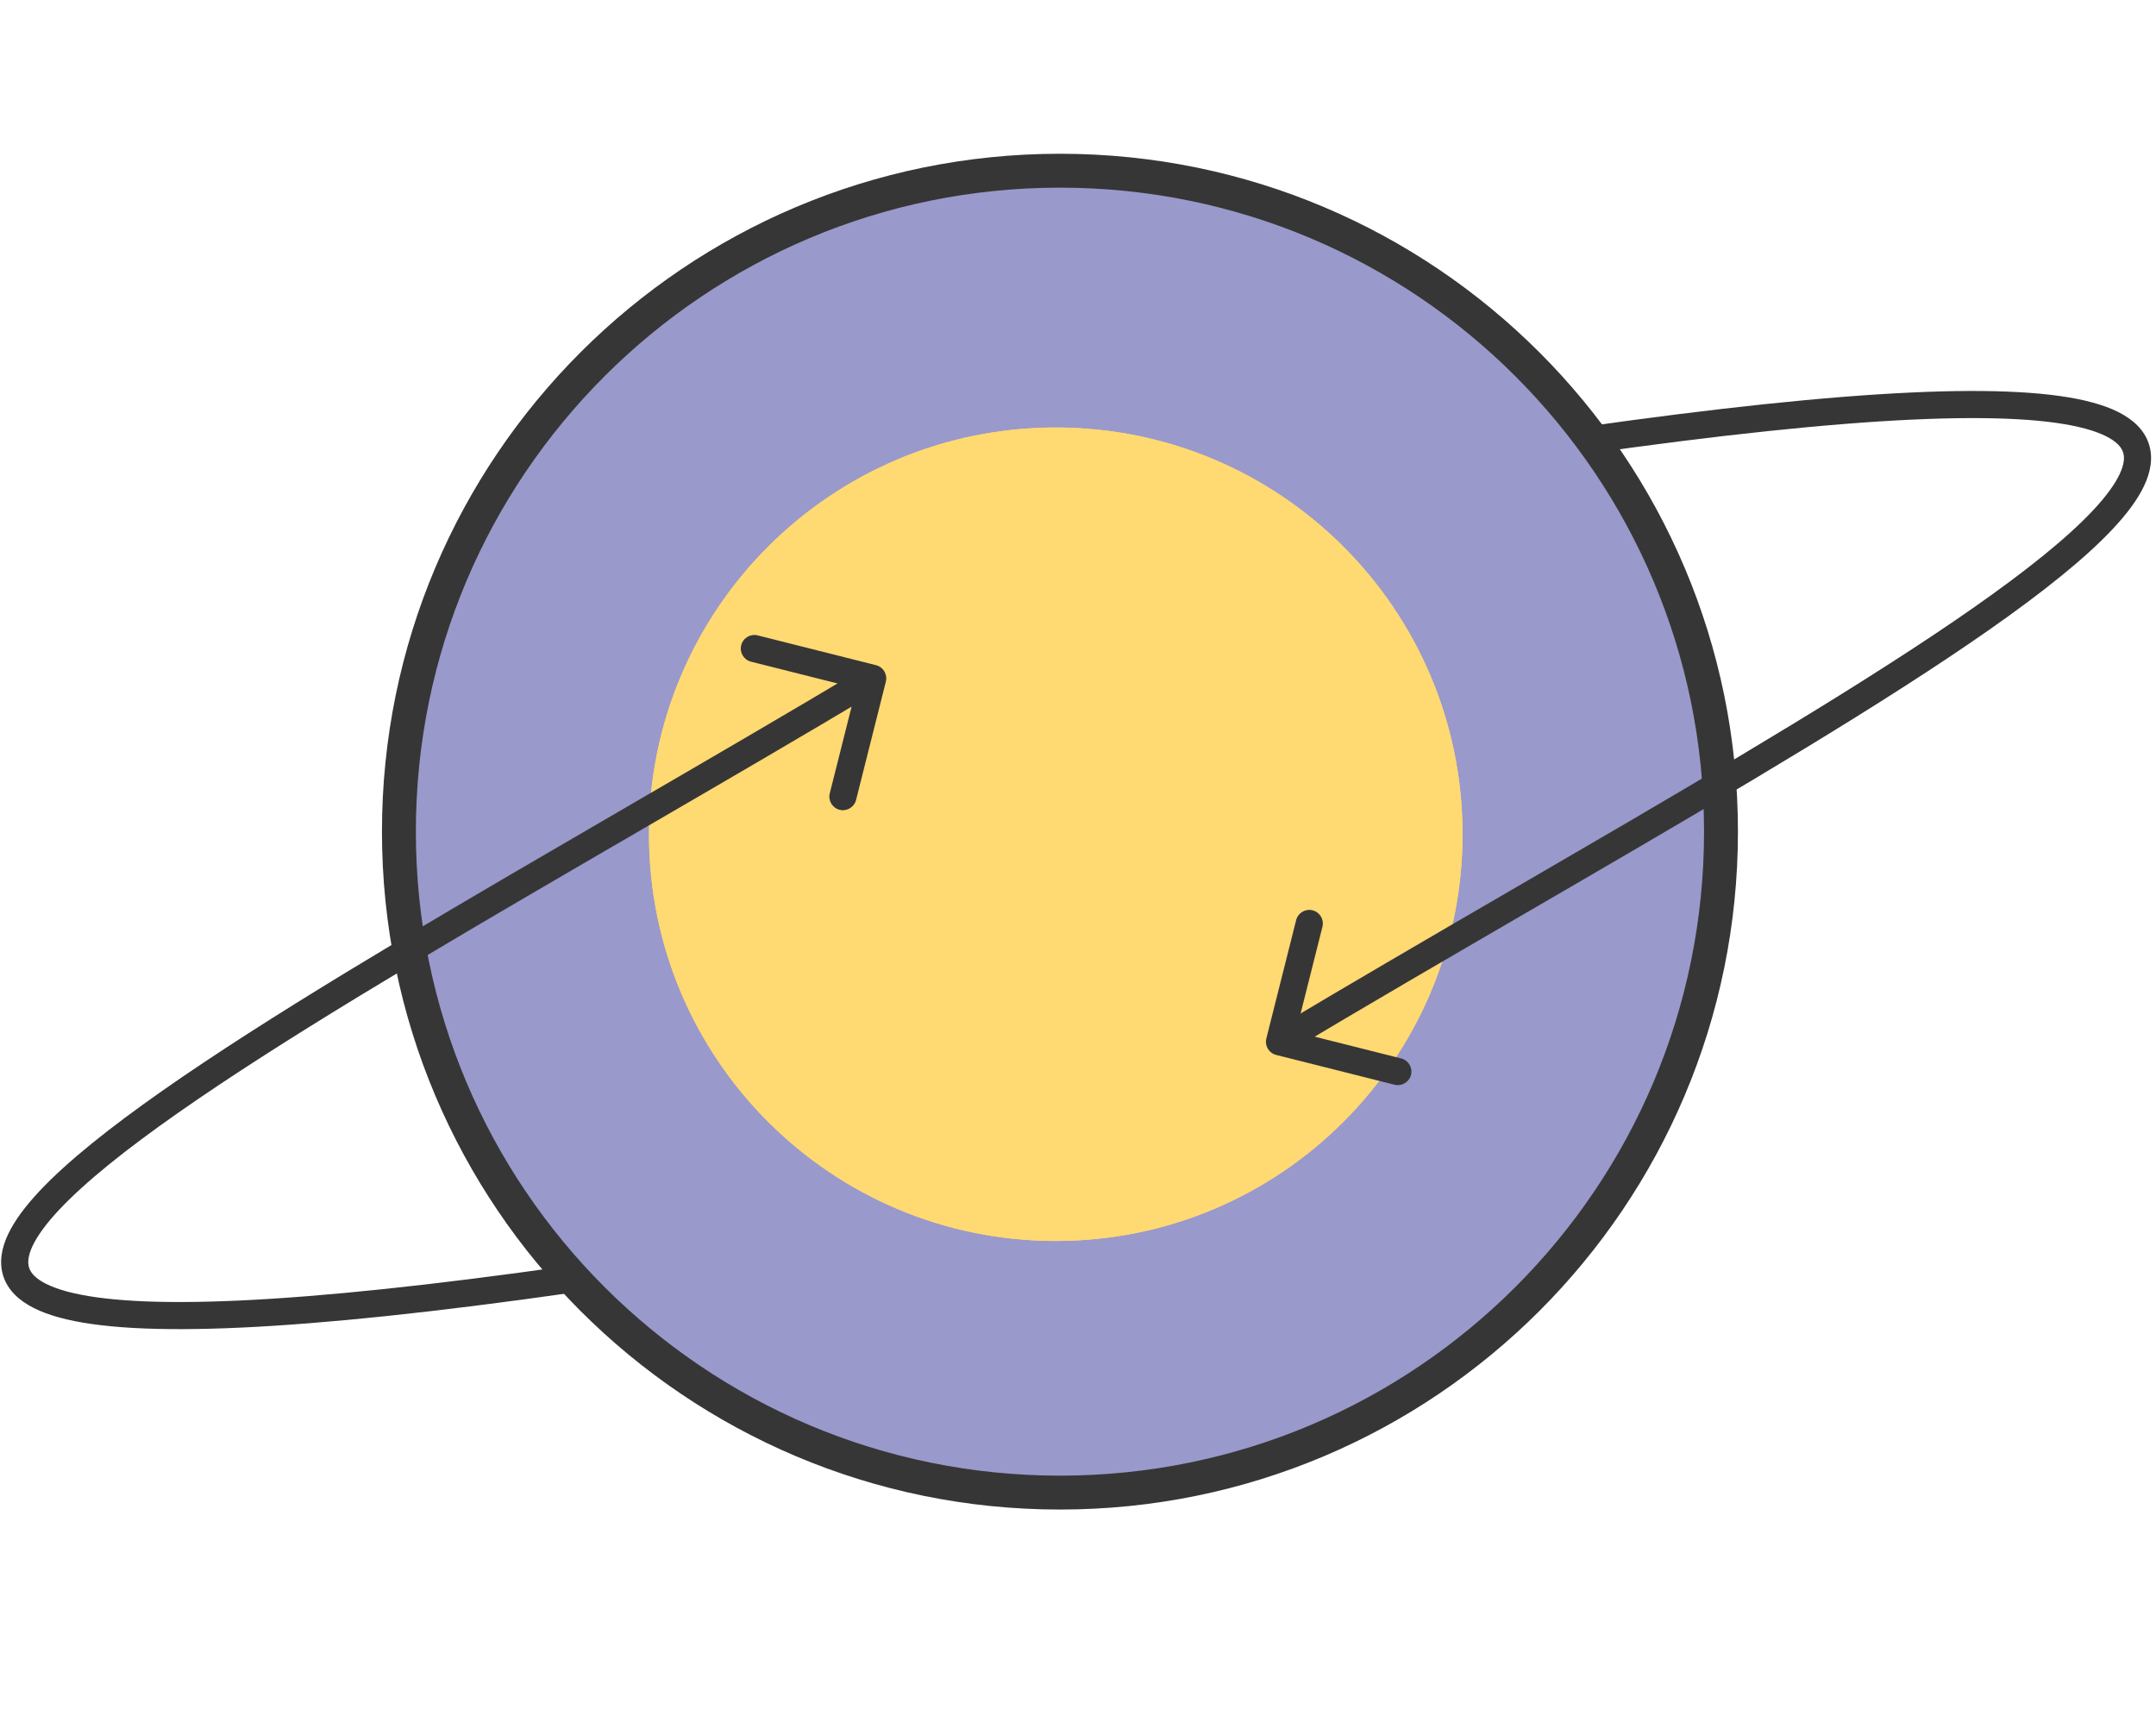 <svg width="318" height="254" viewBox="0 0 318 254" fill="none" xmlns="http://www.w3.org/2000/svg">
<path d="M253.72 123.061C253.72 177.184 209.844 221.059 155.72 221.059C101.596 221.059 57.719 177.184 57.719 123.061C57.719 68.938 101.596 25.062 155.72 25.062C209.844 25.062 253.72 68.938 253.72 123.061Z" fill="#9999CC"/>
<path d="M253.72 123.061C253.72 177.184 209.844 221.059 155.72 221.059C101.596 221.059 57.719 177.184 57.719 123.061C57.719 68.938 101.596 25.062 155.72 25.062C209.844 25.062 253.72 68.938 253.72 123.061Z" fill="#9999CC"/>
<path d="M215.72 123.061C215.72 156.198 188.857 183.06 155.72 183.06C122.583 183.06 95.72 156.198 95.72 123.061C95.72 89.924 122.583 63.062 155.72 63.062C188.857 63.062 215.72 89.924 215.72 123.061Z" fill="#FFD972"/>
<path d="M215.72 123.061C215.72 156.198 188.857 183.06 155.72 183.06C122.583 183.06 95.72 156.198 95.72 123.061C95.72 89.924 122.583 63.062 155.72 63.062C188.857 63.062 215.72 89.924 215.72 123.061Z" fill="#FFD972"/>
<path d="M253.839 122.679C253.839 176.526 210.186 220.178 156.338 220.178C102.49 220.178 58.838 176.526 58.838 122.679C58.838 68.832 102.49 25.181 156.338 25.181C210.186 25.181 253.839 68.832 253.839 122.679Z" stroke="#363636" stroke-width="5"/>
<path d="M130.659 100.55C130.929 99.478 130.279 98.391 129.208 98.122L111.753 93.728C110.681 93.459 109.594 94.108 109.325 95.18C109.055 96.251 109.705 97.338 110.776 97.607L126.292 101.513L122.387 117.029C122.117 118.1 122.767 119.187 123.838 119.456C124.909 119.726 125.996 119.076 126.266 118.005L130.659 100.55ZM186.781 153.191C186.511 154.262 187.161 155.349 188.232 155.618L205.687 160.012C206.759 160.281 207.846 159.632 208.115 158.561C208.385 157.489 207.735 156.402 206.664 156.133L191.148 152.227L195.053 136.711C195.323 135.64 194.673 134.553 193.602 134.284C192.531 134.014 191.444 134.664 191.174 135.735L186.781 153.191ZM84.055 186.698C63.634 189.616 47.62 191.274 35.402 191.841C23.132 192.411 14.864 191.871 9.834 190.5C7.316 189.814 5.826 188.976 5.025 188.161C4.312 187.436 4.07 186.668 4.202 185.682C4.35 184.576 4.993 183.12 6.337 181.294C7.662 179.491 9.564 177.469 12.016 175.243C21.868 166.298 39.705 154.845 60.99 142.115C71.605 135.766 83.033 129.126 94.693 122.348C106.348 115.572 118.234 108.66 129.746 101.778L127.694 98.345C116.206 105.212 104.341 112.112 92.683 118.89C81.028 125.665 69.578 132.318 58.937 138.682C37.71 151.377 19.523 163.025 9.327 172.282C6.766 174.607 4.655 176.829 3.114 178.924C1.591 180.995 0.514 183.091 0.237 185.15C-0.055 187.329 0.572 189.339 2.173 190.966C3.685 192.502 5.952 193.588 8.782 194.36C14.448 195.904 23.243 196.41 35.587 195.837C47.983 195.261 64.136 193.585 84.62 190.658L84.055 186.698ZM233.385 67.042C253.806 64.124 269.82 62.466 282.038 61.899C294.308 61.329 302.576 61.869 307.606 63.24C310.124 63.926 311.614 64.764 312.415 65.579C313.128 66.304 313.37 67.072 313.238 68.058C313.09 69.164 312.447 70.62 311.103 72.446C309.778 74.249 307.876 76.271 305.424 78.497C295.572 87.442 277.735 98.895 256.45 111.625C245.835 117.974 234.407 124.614 222.747 131.392C211.092 138.168 199.206 145.08 187.694 151.962L189.746 155.395C201.234 148.528 213.099 141.628 224.757 134.85C236.412 128.075 247.862 121.422 258.503 115.058C279.73 102.363 297.917 90.715 308.113 81.458C310.673 79.133 312.785 76.911 314.326 74.816C315.849 72.745 316.926 70.649 317.203 68.59C317.495 66.411 316.868 64.401 315.267 62.774C313.755 61.238 311.488 60.151 308.658 59.38C302.991 57.836 294.197 57.33 281.853 57.903C269.457 58.479 253.304 60.155 232.82 63.082L233.385 67.042Z" fill="#363636"/>
</svg>
